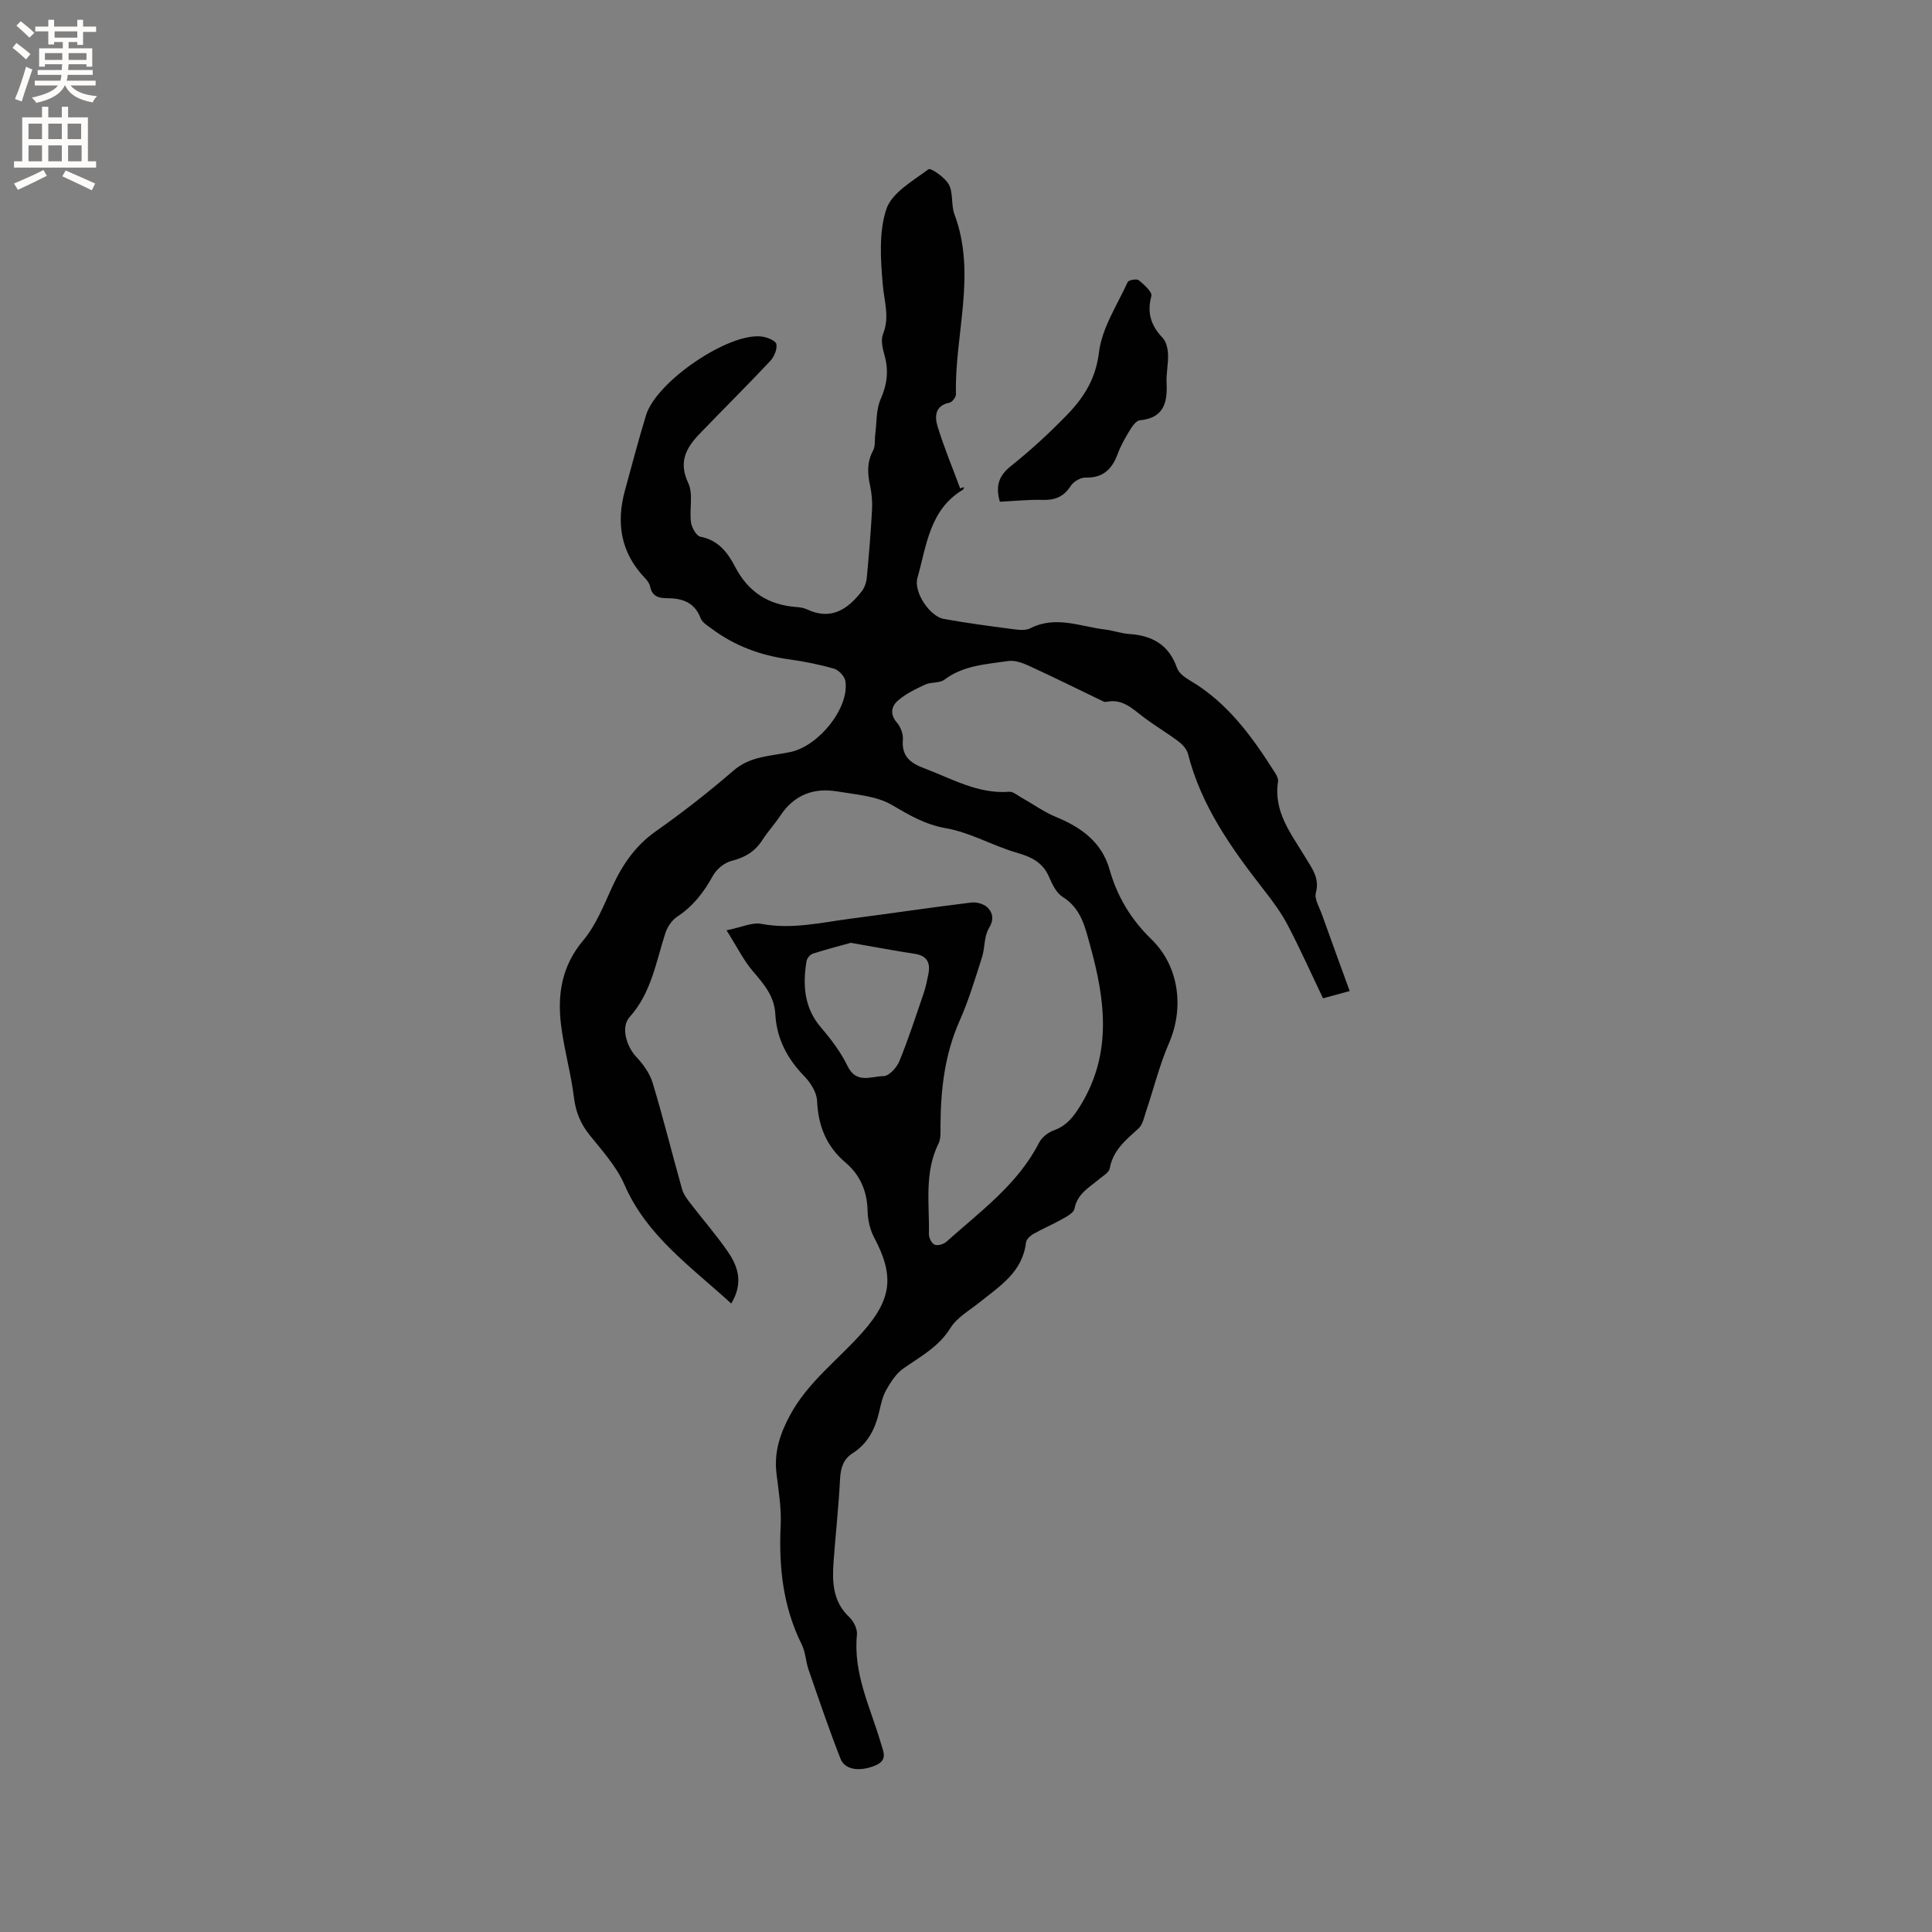 <svg enable-background="new 0 0 400 400" viewBox="0 0 400 400" xmlns="http://www.w3.org/2000/svg"><rect x="0" y="0" width="400" height="400" fill="#808080" stroke="none"/><path d="m151.4 269.89c-8.38-7.68-17.48-13.97-22.11-24.61-1.65-3.79-4.63-7.05-7.26-10.34-1.86-2.33-2.83-4.74-3.2-7.72-.62-5.03-2.05-9.96-2.67-14.99-.78-6.35.13-12.23 4.58-17.52 2.66-3.16 4.26-7.28 6.02-11.11 2.12-4.6 4.8-8.53 9.07-11.53 5.54-3.9 10.91-8.1 16.03-12.53 3.53-3.06 7.8-2.98 11.86-3.86 5.85-1.28 12.15-9.13 11.31-14.66-.15-.98-1.36-2.28-2.34-2.57-3.04-.88-6.18-1.5-9.33-1.94-5.89-.81-11.27-2.79-16.03-6.36-.83-.62-1.92-1.25-2.25-2.11-1.25-3.34-3.83-4.19-6.98-4.19-1.74 0-3.1-.39-3.5-2.42-.13-.67-.66-1.33-1.16-1.85-4.93-5.21-5.89-11.3-4.06-18.01 1.42-5.21 2.8-10.43 4.37-15.59 2.12-7 17.16-17.21 24-16.3 1.1.15 2.86.86 2.99 1.57.2 1.06-.46 2.62-1.27 3.49-4.79 5.1-9.76 10.02-14.61 15.06-2.78 2.89-4.44 5.81-2.37 10.2 1.08 2.28.21 5.43.57 8.13.15 1.11 1.11 2.83 1.94 2.99 3.7.69 5.67 3.29 7.17 6.18 2.73 5.27 6.92 7.96 12.74 8.38.73.05 1.51.17 2.16.48 4.97 2.34 8.43.02 11.34-3.73.59-.76.96-1.85 1.05-2.82.44-4.64.82-9.29 1.08-13.95.09-1.66-.03-3.39-.38-5.02-.56-2.55-.71-4.92.6-7.35.51-.93.3-2.24.45-3.37.32-2.44.16-5.1 1.11-7.26 1.37-3.09 1.71-5.96.79-9.17-.39-1.38-.78-3.11-.29-4.33 1.42-3.51.24-6.76-.05-10.21-.44-5.21-.85-10.86.74-15.65 1.13-3.4 5.48-5.84 8.73-8.26.44-.33 3.42 1.69 4.21 3.16.94 1.76.44 4.23 1.16 6.17 4.64 12.4 0 24.85.31 37.27.01.59-.78 1.62-1.34 1.73-3.03.6-3.08 2.89-2.47 4.9 1.33 4.35 3.1 8.57 4.68 12.85.27-.09.54-.19.82-.28-.08.19-.11.47-.25.55-6.92 4.14-7.52 11.58-9.42 18.27-.82 2.88 2.52 7.94 5.45 8.48 4.68.85 9.41 1.47 14.13 2.09 1.25.16 2.75.38 3.77-.14 5.27-2.7 10.36-.37 15.51.25 1.68.2 3.32.81 4.99.92 4.79.32 8.24 2.25 9.9 7.04.36 1.04 1.6 1.95 2.65 2.57 7.87 4.61 12.96 11.74 17.7 19.21.32.51.65 1.21.56 1.76-.97 6.29 2.77 10.83 5.68 15.7 1.33 2.23 2.98 4.23 2.16 7.29-.35 1.3.72 3.01 1.25 4.49 1.85 5.18 3.74 10.35 5.75 15.87-1.79.49-3.47.94-5.52 1.5-2.44-5.09-4.71-10.18-7.29-15.11-1.35-2.58-3.11-4.97-4.91-7.27-6.72-8.61-13.02-17.42-15.77-28.26-.25-.97-1.14-1.93-1.98-2.56-2.36-1.77-4.93-3.27-7.27-5.06-2.28-1.74-4.33-3.8-7.58-3.13-.2.04-.45.04-.63-.05-5.14-2.47-10.25-5.01-15.44-7.39-1.33-.61-2.95-1.21-4.32-1-4.56.67-9.26.89-13.22 3.87-.99.75-2.72.44-3.93.99-1.95.89-3.94 1.87-5.56 3.23-1.44 1.2-1.88 2.86-.31 4.68.76.88 1.32 2.36 1.22 3.5-.3 3.47 1.57 4.87 4.46 5.95 5.72 2.15 11.1 5.34 17.56 4.85.78-.06 1.64.69 2.43 1.14 2.43 1.36 4.73 3.03 7.29 4.09 5.22 2.15 9.45 5.21 11.05 10.86 1.6 5.63 4.42 10.32 8.67 14.45 5.8 5.64 6.77 14.29 3.64 21.49-1.96 4.51-3.14 9.36-4.72 14.04-.43 1.27-.7 2.83-1.6 3.64-2.59 2.36-5.28 4.48-5.95 8.27-.15.84-1.36 1.52-2.16 2.19-2.07 1.75-4.55 3.03-5.14 6.15-.16.86-1.58 1.61-2.56 2.16-1.93 1.1-4 1.95-5.92 3.05-.66.38-1.49 1.13-1.56 1.78-.7 6.13-5.43 9.04-9.64 12.42-2.09 1.68-4.67 3.12-6.01 5.3-2.44 3.93-6.21 5.89-9.74 8.37-1.5 1.05-2.62 2.81-3.55 4.46-.77 1.35-1.1 2.98-1.46 4.52-.82 3.51-2.32 6.54-5.47 8.55-1.97 1.25-2.51 3.08-2.63 5.39-.29 5.71-.92 11.4-1.34 17.1-.3 4.18-.18 8.23 3.25 11.45.91.85 1.71 2.48 1.59 3.65-.81 8.06 2.8 15.08 4.95 22.44.53 1.83 1.5 3.54-1.18 4.65-3.05 1.26-6.23.99-7.16-1.39-2.39-6.09-4.49-12.29-6.63-18.47-.59-1.69-.62-3.62-1.4-5.19-3.9-7.82-4.78-16.08-4.37-24.69.17-3.56-.44-7.18-.87-10.75-.53-4.41.75-8.25 2.84-12.11 3.72-6.89 10-11.46 15.01-17.15 5.99-6.8 6.62-11.58 2.38-19.56-.86-1.62-1.32-3.63-1.36-5.48-.09-4.08-1.51-7.45-4.58-10.06-3.97-3.36-5.65-7.59-5.88-12.75-.08-1.76-1.34-3.78-2.64-5.11-3.55-3.64-5.74-7.81-6.01-12.88-.2-3.68-2.31-6.15-4.57-8.78-1.98-2.3-3.35-5.12-5.53-8.56 3.19-.64 5.31-1.69 7.17-1.34 6.35 1.21 12.45-.28 18.62-1.08 8.3-1.08 16.58-2.32 24.89-3.33 1.11-.14 2.68.31 3.42 1.09 1.05 1.1 1.3 2.48.22 4.25-1.02 1.67-.8 4.04-1.43 6.01-1.42 4.42-2.75 8.9-4.63 13.13-3.09 6.95-3.92 14.21-3.96 21.67-.01 1.26.11 2.69-.41 3.75-2.99 6.03-1.86 12.46-1.99 18.76-.01.76.57 1.92 1.18 2.18.63.27 1.86-.09 2.44-.61 6.99-6.27 14.75-11.83 19.2-20.52.56-1.09 1.84-2.11 3.02-2.53 2.72-.97 4.19-2.94 5.61-5.28 6.49-10.65 5.07-21.7 1.96-32.9-1.07-3.87-1.85-7.75-5.72-10.17-1.31-.82-2.17-2.62-2.82-4.14-1.31-3.05-3.69-4.14-6.72-5.02-4.93-1.43-9.57-4.16-14.56-5.04-4.34-.76-7.6-2.69-11.23-4.82-3.22-1.89-7.47-2.16-11.32-2.81-4.87-.82-8.92.69-11.77 4.97-1.17 1.76-2.62 3.34-3.77 5.12-1.53 2.36-3.58 3.6-6.34 4.28-1.49.37-3.14 1.73-3.89 3.1-1.87 3.42-4.11 6.31-7.41 8.48-1.11.73-2.03 2.15-2.45 3.45-1.93 6.01-2.9 12.33-7.39 17.33-1.86 2.08-.6 6.11 1.38 8.21 1.44 1.53 2.82 3.43 3.41 5.41 2.2 7.28 4.02 14.67 6.08 21.98.3 1.07 1.04 2.05 1.73 2.95 2.58 3.37 5.39 6.56 7.78 10.05 2.12 3.08 3.2 6.48.68 10.7zm24.75-74.69c-2.1.59-5.02 1.33-7.88 2.25-.55.18-1.2.96-1.29 1.55-.8 4.95-.52 9.63 3 13.74 2.1 2.45 4.11 5.1 5.5 7.98 1.82 3.78 4.94 2.08 7.45 2.08 1.12 0 2.73-1.77 3.27-3.08 1.88-4.6 3.42-9.35 5.03-14.06.44-1.29.71-2.64.98-3.98.47-2.35-.27-3.83-2.87-4.21-4.06-.61-8.1-1.39-13.19-2.27z" fill="#010102"/><path d="m207.01 103.88c-.89-3.11-.34-5.28 2.23-7.34 4.13-3.3 8.06-6.9 11.73-10.7 3.43-3.55 5.9-7.41 6.56-12.89.61-5.03 3.76-9.76 5.95-14.56.19-.42 1.87-.71 2.29-.37 1.09.9 2.83 2.44 2.61 3.27-.95 3.51-.07 6.14 2.34 8.67.75.79 1.06 2.24 1.11 3.4.08 2-.41 4.02-.3 6.02.21 4.12-.69 7.18-5.54 7.64-.71.07-1.49 1.1-1.95 1.86-.99 1.62-1.97 3.29-2.62 5.07-1.18 3.18-3.04 5.03-6.69 4.93-1.03-.03-2.48.84-3.05 1.73-1.44 2.23-3.25 2.97-5.82 2.89-2.87-.09-5.73.23-8.85.38z" fill="#010102"/><g fill="#fcfbfa"><path d="m2.6 9.9.8-1c.9.7 1.9 1.4 2.9 2.3l-.9 1.1c-1.1-1-2-1.8-2.8-2.4zm.5 10.6c.9-2.1 1.6-4.3 2.3-6.7.4.2.8.4 1.3.6-.7 2.1-1.5 4.3-2.2 6.6zm.3-15.2.9-.9c1 .8 2 1.6 2.8 2.4l-1 1c-.9-.9-1.8-1.7-2.7-2.5zm12.6-1.2h1.2v1.4h2.7v1.1h-2.7v2.7h-1.2v-.6h-1.8v1.3h4.9v3.8h-1.2v-.5h-3.7c0 .4-.1.9-.1 1.2h5.1v1h-5.2c0 .5-.1.9-.2 1.2h6v1h-5.2c1.1 1.3 2.9 2 5.5 2.2-.4.4-.7.8-.9 1.3-2.9-.5-4.8-1.6-5.7-3.5h-.1c-.8 1.7-2.7 2.9-5.9 3.6-.2-.4-.6-.8-.9-1.1 2.8-.6 4.6-1.4 5.4-2.5h-4.8v-1h5.3c.1-.3.2-.7.2-1.2h-4.9v-1h5c0-.4 0-.8.1-1.2h-3.6v.5h-1.2v-3.8h4.9v-1.3h-1.8v.5h-1.2v-2.7h-2.7v-1h2.7v-1.4h1.2v1.4h4.8zm-6.7 8.3h3.6c0-.4 0-.9 0-1.4h-3.6zm1.9-4.6h4.8v-1.3h-4.7v1.3zm6.7 3.2h-3.7v1.4h3.7z"/><path d="m8.7 22.1h1.3v2.2h2.8v-2.2h1.3v2.2h4.1v9.1h1.7v1.3h-17v-1.3h1.7v-9.1h4.1zm.3 13.1.7 1.2c-1.8.9-3.8 1.9-6 2.9-.2-.4-.5-.8-.8-1.3 2.3-1 4.4-1.9 6.1-2.8zm-3.1-6.4h2.8v-3.2h-2.8zm0 4.6h2.8v-3.3h-2.8zm4.1-4.6h2.8v-3.2h-2.8zm0 4.6h2.8v-3.3h-2.8zm3.6 1.9c2.1.9 4.1 1.8 6.1 2.7l-.7 1.4c-2.2-1.1-4.2-2-6.1-2.9zm3.2-9.7h-2.8v3.2h2.8zm-2.7 7.8h2.8v-3.3h-2.8z"/></g></svg>